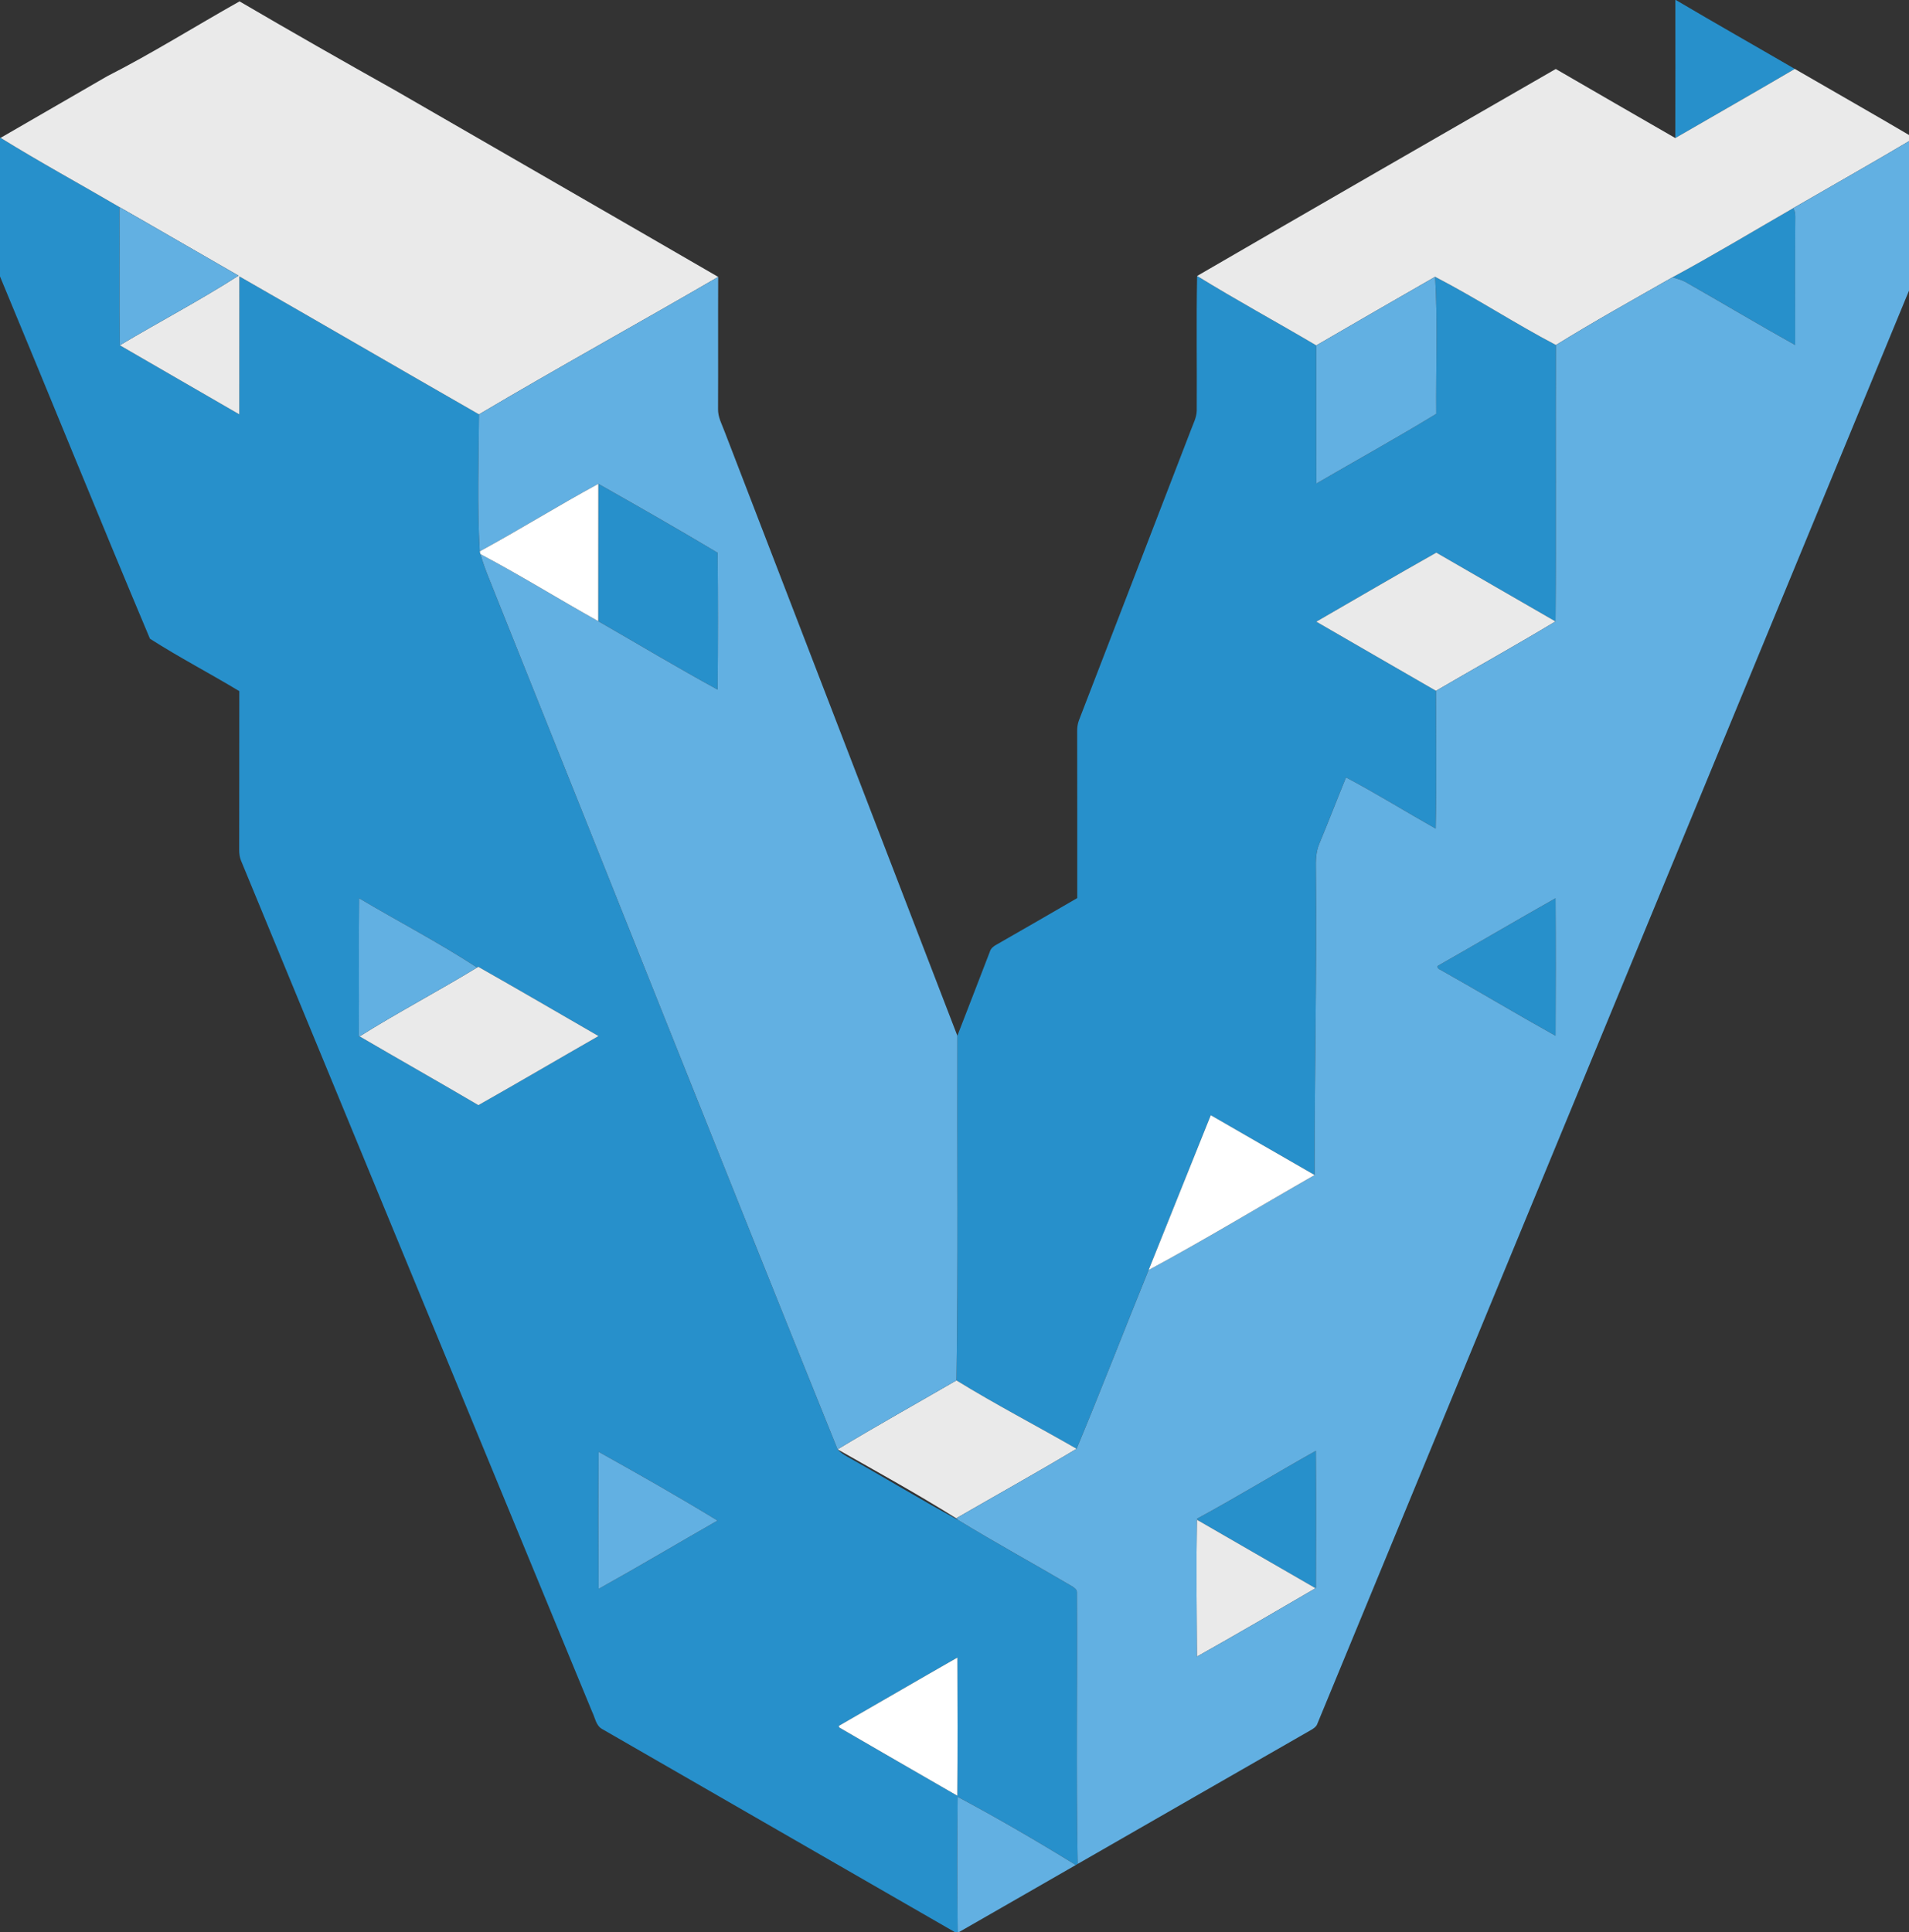 <svg xmlns="http://www.w3.org/2000/svg" viewBox="0 0 995 1007">
<rect x="0" y="0" width="995" height="1007" fill="#333333" stroke="none"/>
<g id="#2790cbff">
<path fill="#2790cb" opacity="1.00" d=" M 873.21 0.00 L 873.47 0.00 C 894.03 12.15 914.82 23.91 935.47 35.92 C 914.78 48.06 893.94 59.93 873.19 71.95 C 873.27 47.97 873.22 23.98 873.21 0.00 Z" />
<path fill="#2790cb" opacity="1.00" d=" M 0.00 71.64 L 0.30 71.85 C 20.62 84.43 41.65 95.87 62.27 107.94 C 62.47 131.95 62.09 155.96 62.45 179.96 C 83.19 192.00 103.99 203.94 124.73 215.97 C 124.78 192.00 124.70 168.03 124.76 144.06 C 166.45 167.92 207.97 192.10 249.65 215.97 C 249.50 239.74 248.66 263.66 250.05 287.37 C 250.14 287.73 250.32 288.45 250.41 288.81 C 252.57 296.52 255.91 303.81 258.77 311.27 C 318.13 459.26 376.89 607.53 436.56 755.39 C 438.02 756.97 439.81 758.23 441.71 759.26 C 461.01 770.07 479.90 781.63 499.34 792.18 C 518.99 804.17 539.21 815.24 559.05 826.91 C 560.02 827.63 561.30 828.42 561.30 829.82 C 561.62 877.02 560.79 924.27 561.71 971.46 C 561.47 971.60 560.98 971.89 560.73 972.03 C 540.57 959.59 520.01 947.65 499.14 936.48 C 498.87 960.10 498.86 983.74 499.18 1007.36 L 498.70 1007.59 C 437.03 972.16 375.45 936.56 313.79 901.12 C 310.61 899.33 310.18 895.31 308.69 892.31 C 247.66 744.34 186.61 596.38 125.57 448.42 C 124.89 446.70 124.67 444.85 124.67 443.03 C 124.77 415.42 124.65 387.82 124.73 360.22 C 109.33 350.93 93.28 342.57 78.16 332.91 C 51.73 270.16 26.18 206.97 0.00 144.08 L 0.00 71.64 M 187.16 468.16 C 186.88 492.25 187.21 516.35 187.01 540.44 L 187.43 540.15 C 208.02 552.18 228.79 563.91 249.35 576.00 C 270.31 564.15 291.07 551.94 311.97 539.99 C 291.09 527.92 270.25 515.77 249.26 503.88 L 248.65 504.26 C 228.78 491.30 207.59 480.28 187.16 468.16 M 312.01 756.68 C 311.82 780.49 311.85 804.30 312.00 828.11 C 332.82 816.54 353.30 804.33 373.98 792.51 C 353.63 780.09 332.85 768.28 312.01 756.68 M 437.13 899.55 C 437.21 899.76 437.38 900.17 437.46 900.37 C 457.91 912.29 478.47 924.06 498.96 935.91 C 499.16 911.91 499.09 887.90 499.00 863.91 C 478.33 875.70 457.77 887.70 437.13 899.55 Z" />
<path fill="#2790cb" opacity="1.00" d=" M 871.75 144.51 C 892.97 133.07 913.64 120.60 934.53 108.56 C 935.60 109.79 935.75 111.41 935.74 112.98 C 935.55 135.27 935.70 157.56 935.68 179.84 C 916.38 169.09 897.41 157.71 878.20 146.80 C 876.14 145.79 873.92 145.18 871.75 144.51 Z" />
<path fill="#2790cb" opacity="1.00" d=" M 623.76 214.07 C 623.92 190.66 623.48 167.23 623.96 143.83 C 644.35 156.40 665.43 167.85 686.06 180.03 C 686.11 204.03 685.99 228.02 686.11 252.01 C 706.93 239.92 728.03 228.22 748.59 215.70 C 748.36 191.90 749.44 168.02 748.00 144.27 C 769.38 155.35 789.64 168.64 810.98 179.83 C 810.72 227.85 811.18 275.88 810.75 323.89 C 790.05 311.91 769.31 300.03 748.63 288.02 C 727.68 299.83 706.92 311.99 686.08 324.01 C 706.83 336.09 727.69 348.01 748.46 360.05 C 748.46 383.99 748.82 407.95 748.30 431.87 C 732.67 423.06 717.41 413.57 701.57 405.19 C 696.87 416.67 692.44 428.26 687.66 439.70 C 685.86 443.89 685.77 448.52 685.87 453.00 C 686.41 506.15 685.11 559.28 685.21 612.42 C 667.13 602.09 649.15 591.58 631.08 581.23 C 620.21 608.11 609.52 635.05 598.68 661.93 C 586.07 692.95 574.02 724.21 561.14 755.10 C 540.32 743.11 518.95 732.03 498.51 719.45 C 499.43 659.60 498.79 599.70 498.99 539.83 C 504.73 525.21 510.29 510.53 515.97 495.89 C 516.48 494.24 517.86 493.18 519.32 492.38 C 533.40 484.33 547.45 476.22 561.48 468.07 C 561.46 439.03 561.52 409.99 561.44 380.95 C 561.43 379.05 561.71 377.15 562.38 375.37 C 581.92 324.89 601.30 274.36 620.81 223.87 C 622.00 220.68 623.67 217.55 623.76 214.07 Z" />
<path fill="#2790cb" opacity="1.00" d=" M 311.87 252.16 C 332.71 263.93 353.50 275.82 374.04 288.09 C 374.26 311.87 374.25 335.65 374.04 359.43 C 353.05 347.99 332.54 335.66 311.81 323.75 C 311.90 299.89 311.77 276.02 311.87 252.16 Z" />
<path fill="#2790cb" opacity="1.00" d=" M 749.91 503.10 C 770.24 491.54 790.40 479.66 810.76 468.17 C 810.92 492.05 810.91 515.95 810.77 539.84 C 790.58 528.59 770.75 516.69 750.60 505.36 C 749.62 505.11 748.51 503.62 749.91 503.10 Z" />
<path fill="#2790cb" opacity="1.00" d=" M 623.86 791.56 C 644.78 780.22 665.10 767.79 685.85 756.14 C 686.02 779.97 685.94 803.80 685.89 827.63 L 684.64 827.16 C 664.78 815.72 644.94 804.24 625.09 792.79 C 624.78 792.48 624.17 791.87 623.86 791.56 Z" />





</g>
<g id="#eaeaeaff">
<path fill="#eaeaea" opacity="1.00" d=" M 55.78 39.78 C 79.35 27.79 101.79 13.67 124.85 0.72 C 151.73 16.45 178.79 31.86 205.95 47.09 C 262.07 79.52 318.26 111.80 374.33 144.32 C 332.89 168.42 290.89 191.53 249.65 215.97 C 207.97 192.10 166.45 167.92 124.76 144.06 C 124.70 168.03 124.78 192.00 124.73 215.97 C 103.99 203.94 83.19 192.00 62.45 179.96 C 82.98 167.70 104.24 156.57 124.34 143.67 C 103.63 131.81 83.01 119.77 62.27 107.94 C 41.65 95.87 20.62 84.43 0.30 71.85 C 18.77 61.11 37.32 50.52 55.78 39.78 Z" />
<path fill="#eaeaea" opacity="1.00" d=" M 623.96 143.83 C 686.18 107.71 748.54 71.84 810.89 35.96 C 831.62 48.02 852.42 59.96 873.19 71.95 C 893.94 59.93 914.78 48.06 935.47 35.92 C 956.21 47.96 977.09 59.76 997.73 71.96 C 976.81 84.41 955.59 96.36 934.53 108.56 C 913.64 120.60 892.97 133.07 871.75 144.51 C 851.41 156.12 830.89 167.50 810.98 179.83 C 789.64 168.64 769.38 155.35 748.00 144.27 C 727.32 156.13 706.66 168.04 686.06 180.03 C 665.43 167.85 644.35 156.40 623.96 143.83 Z" />
<path fill="#eaeaea" opacity="1.00" d=" M 686.08 324.01 C 706.92 311.99 727.68 299.83 748.63 288.02 C 769.31 300.03 790.05 311.91 810.75 323.89 C 790.19 336.28 769.19 347.94 748.46 360.05 C 727.69 348.01 706.83 336.09 686.08 324.01 Z" />
<path fill="#eaeaea" opacity="1.00" d=" M 248.65 504.26 L 249.26 503.88 C 270.25 515.77 291.09 527.92 311.97 539.99 C 291.07 551.94 270.31 564.15 249.35 576.00 C 228.79 563.91 208.02 552.18 187.43 540.15 C 207.45 527.57 228.46 516.58 248.65 504.26 Z" />
<path fill="#eaeaea" opacity="1.00" d=" M 436.56 755.39 C 457.00 743.06 477.86 731.41 498.51 719.45 C 518.95 732.03 540.32 743.11 561.14 755.10 C 540.43 767.51 519.31 779.25 498.40 791.32 C 478.24 778.69 457.28 767.14 436.56 755.39 Z" />
<path fill="#eaeaea" opacity="1.00" d=" M 623.82 792.05 L 625.09 792.79 C 644.94 804.24 664.78 815.72 684.64 827.16 L 685.70 827.77 C 665.16 839.79 644.58 851.77 623.83 863.43 C 623.70 839.64 623.48 815.83 623.82 792.05 Z" />
</g>
<g id="#62b0e2ff">
<path fill="#62b0e2" opacity="1.00" d=" M 997.73 71.96 L 998.23 72.37 C 998.34 94.92 998.18 117.48 998.31 140.03 C 998.29 141.85 998.17 143.70 997.51 145.41 C 893.83 396.46 790.26 647.57 686.54 898.61 C 686.03 899.97 684.77 900.77 683.59 901.50 C 642.93 924.76 602.35 948.15 561.71 971.46 C 560.79 924.27 561.62 877.02 561.30 829.82 C 561.30 828.42 560.02 827.63 559.05 826.91 C 539.21 815.24 518.99 804.17 499.34 792.18 L 498.40 791.32 C 519.31 779.25 540.43 767.51 561.14 755.10 C 574.02 724.21 586.07 692.95 598.68 661.93 C 627.91 646.19 656.37 628.92 685.21 612.42 C 685.11 559.28 686.41 506.15 685.87 453.00 C 685.77 448.52 685.86 443.89 687.66 439.70 C 692.44 428.26 696.87 416.67 701.57 405.19 C 717.41 413.57 732.67 423.06 748.30 431.87 C 748.82 407.95 748.46 383.99 748.46 360.05 C 769.19 347.94 790.19 336.28 810.75 323.89 C 811.18 275.88 810.72 227.85 810.98 179.83 C 830.89 167.50 851.41 156.12 871.75 144.51 C 873.92 145.18 876.14 145.79 878.20 146.80 C 897.41 157.71 916.38 169.09 935.68 179.84 C 935.70 157.56 935.55 135.27 935.74 112.98 C 935.75 111.41 935.60 109.79 934.53 108.56 C 955.59 96.36 976.81 84.41 997.73 71.96 M 749.91 503.10 C 748.51 503.62 749.62 505.11 750.60 505.36 C 770.75 516.69 790.58 528.59 810.77 539.84 C 810.91 515.95 810.92 492.05 810.76 468.17 C 790.40 479.66 770.24 491.54 749.91 503.10 M 623.86 791.56 C 624.17 791.87 624.78 792.48 625.09 792.79 L 623.82 792.05 C 623.48 815.83 623.70 839.64 623.83 863.43 C 644.58 851.77 665.16 839.79 685.70 827.77 L 684.64 827.16 L 685.89 827.63 C 685.94 803.80 686.02 779.97 685.85 756.14 C 665.10 767.79 644.78 780.22 623.86 791.56 Z" />
<path fill="#62b0e2" opacity="1.00" d=" M 62.27 107.94 C 83.01 119.77 103.63 131.81 124.34 143.67 C 104.24 156.57 82.98 167.70 62.45 179.96 C 62.09 155.96 62.47 131.95 62.27 107.94 Z" />
<path fill="#62b0e2" opacity="1.00" d=" M 249.65 215.97 C 290.89 191.53 332.89 168.42 374.33 144.32 C 374.22 167.23 374.36 190.14 374.26 213.06 C 374.10 217.37 376.33 221.21 377.76 225.14 C 418.15 330.05 458.64 434.91 498.99 539.83 C 498.79 599.70 499.43 659.60 498.51 719.45 C 477.86 731.41 457.00 743.06 436.56 755.39 C 376.89 607.53 318.13 459.26 258.77 311.27 C 255.91 303.81 252.57 296.52 250.41 288.81 C 271.23 299.80 291.24 312.28 311.81 323.75 C 332.54 335.66 353.05 347.99 374.04 359.43 C 374.25 335.65 374.26 311.87 374.04 288.09 C 353.50 275.82 332.71 263.93 311.87 252.16 C 291.04 263.48 270.88 276.04 250.05 287.37 C 248.66 263.66 249.50 239.74 249.65 215.97 Z" />
<path fill="#62b0e2" opacity="1.00" d=" M 686.06 180.03 C 706.66 168.04 727.32 156.13 748.00 144.27 C 749.44 168.02 748.36 191.90 748.59 215.70 C 728.03 228.22 706.93 239.92 686.11 252.01 C 685.99 228.02 686.11 204.03 686.06 180.03 Z" />
<path fill="#62b0e2" opacity="1.00" d=" M 187.16 468.16 C 207.59 480.28 228.78 491.30 248.65 504.26 C 228.46 516.58 207.45 527.57 187.43 540.15 L 187.01 540.44 C 187.21 516.35 186.88 492.25 187.16 468.16 Z" />
<path fill="#62b0e2" opacity="1.00" d=" M 312.01 756.68 C 332.85 768.28 353.63 780.09 373.98 792.51 C 353.30 804.33 332.82 816.54 312.00 828.11 C 311.85 804.30 311.82 780.49 312.01 756.68 Z" />
<path fill="#62b0e2" opacity="1.00" d=" M 499.14 936.48 C 520.01 947.65 540.57 959.59 560.73 972.03 C 540.21 983.81 519.72 995.62 499.18 1007.36 C 498.86 983.74 498.87 960.10 499.14 936.48 Z" />
</g>
<g id="#ffffffff">
<path fill="#ffffff" opacity="1.00" d=" M 250.05 287.37 C 270.88 276.04 291.04 263.48 311.87 252.16 C 311.77 276.02 311.90 299.89 311.81 323.75 C 291.24 312.28 271.23 299.80 250.41 288.81 C 250.32 288.45 250.14 287.73 250.05 287.37 Z" />
<path fill="#ffffff" opacity="1.00" d=" M 631.08 581.23 C 649.15 591.58 667.13 602.09 685.21 612.42 C 656.37 628.92 627.91 646.19 598.68 661.93 C 609.52 635.05 620.21 608.11 631.08 581.23 Z" />
<path fill="#ffffff" opacity="1.00" d=" M 437.13 899.55 C 457.77 887.70 478.33 875.70 499.00 863.91 C 499.09 887.90 499.16 911.91 498.96 935.91 C 478.47 924.06 457.91 912.29 437.46 900.37 C 437.38 900.17 437.21 899.76 437.13 899.55 Z" />
</g>
</svg>

